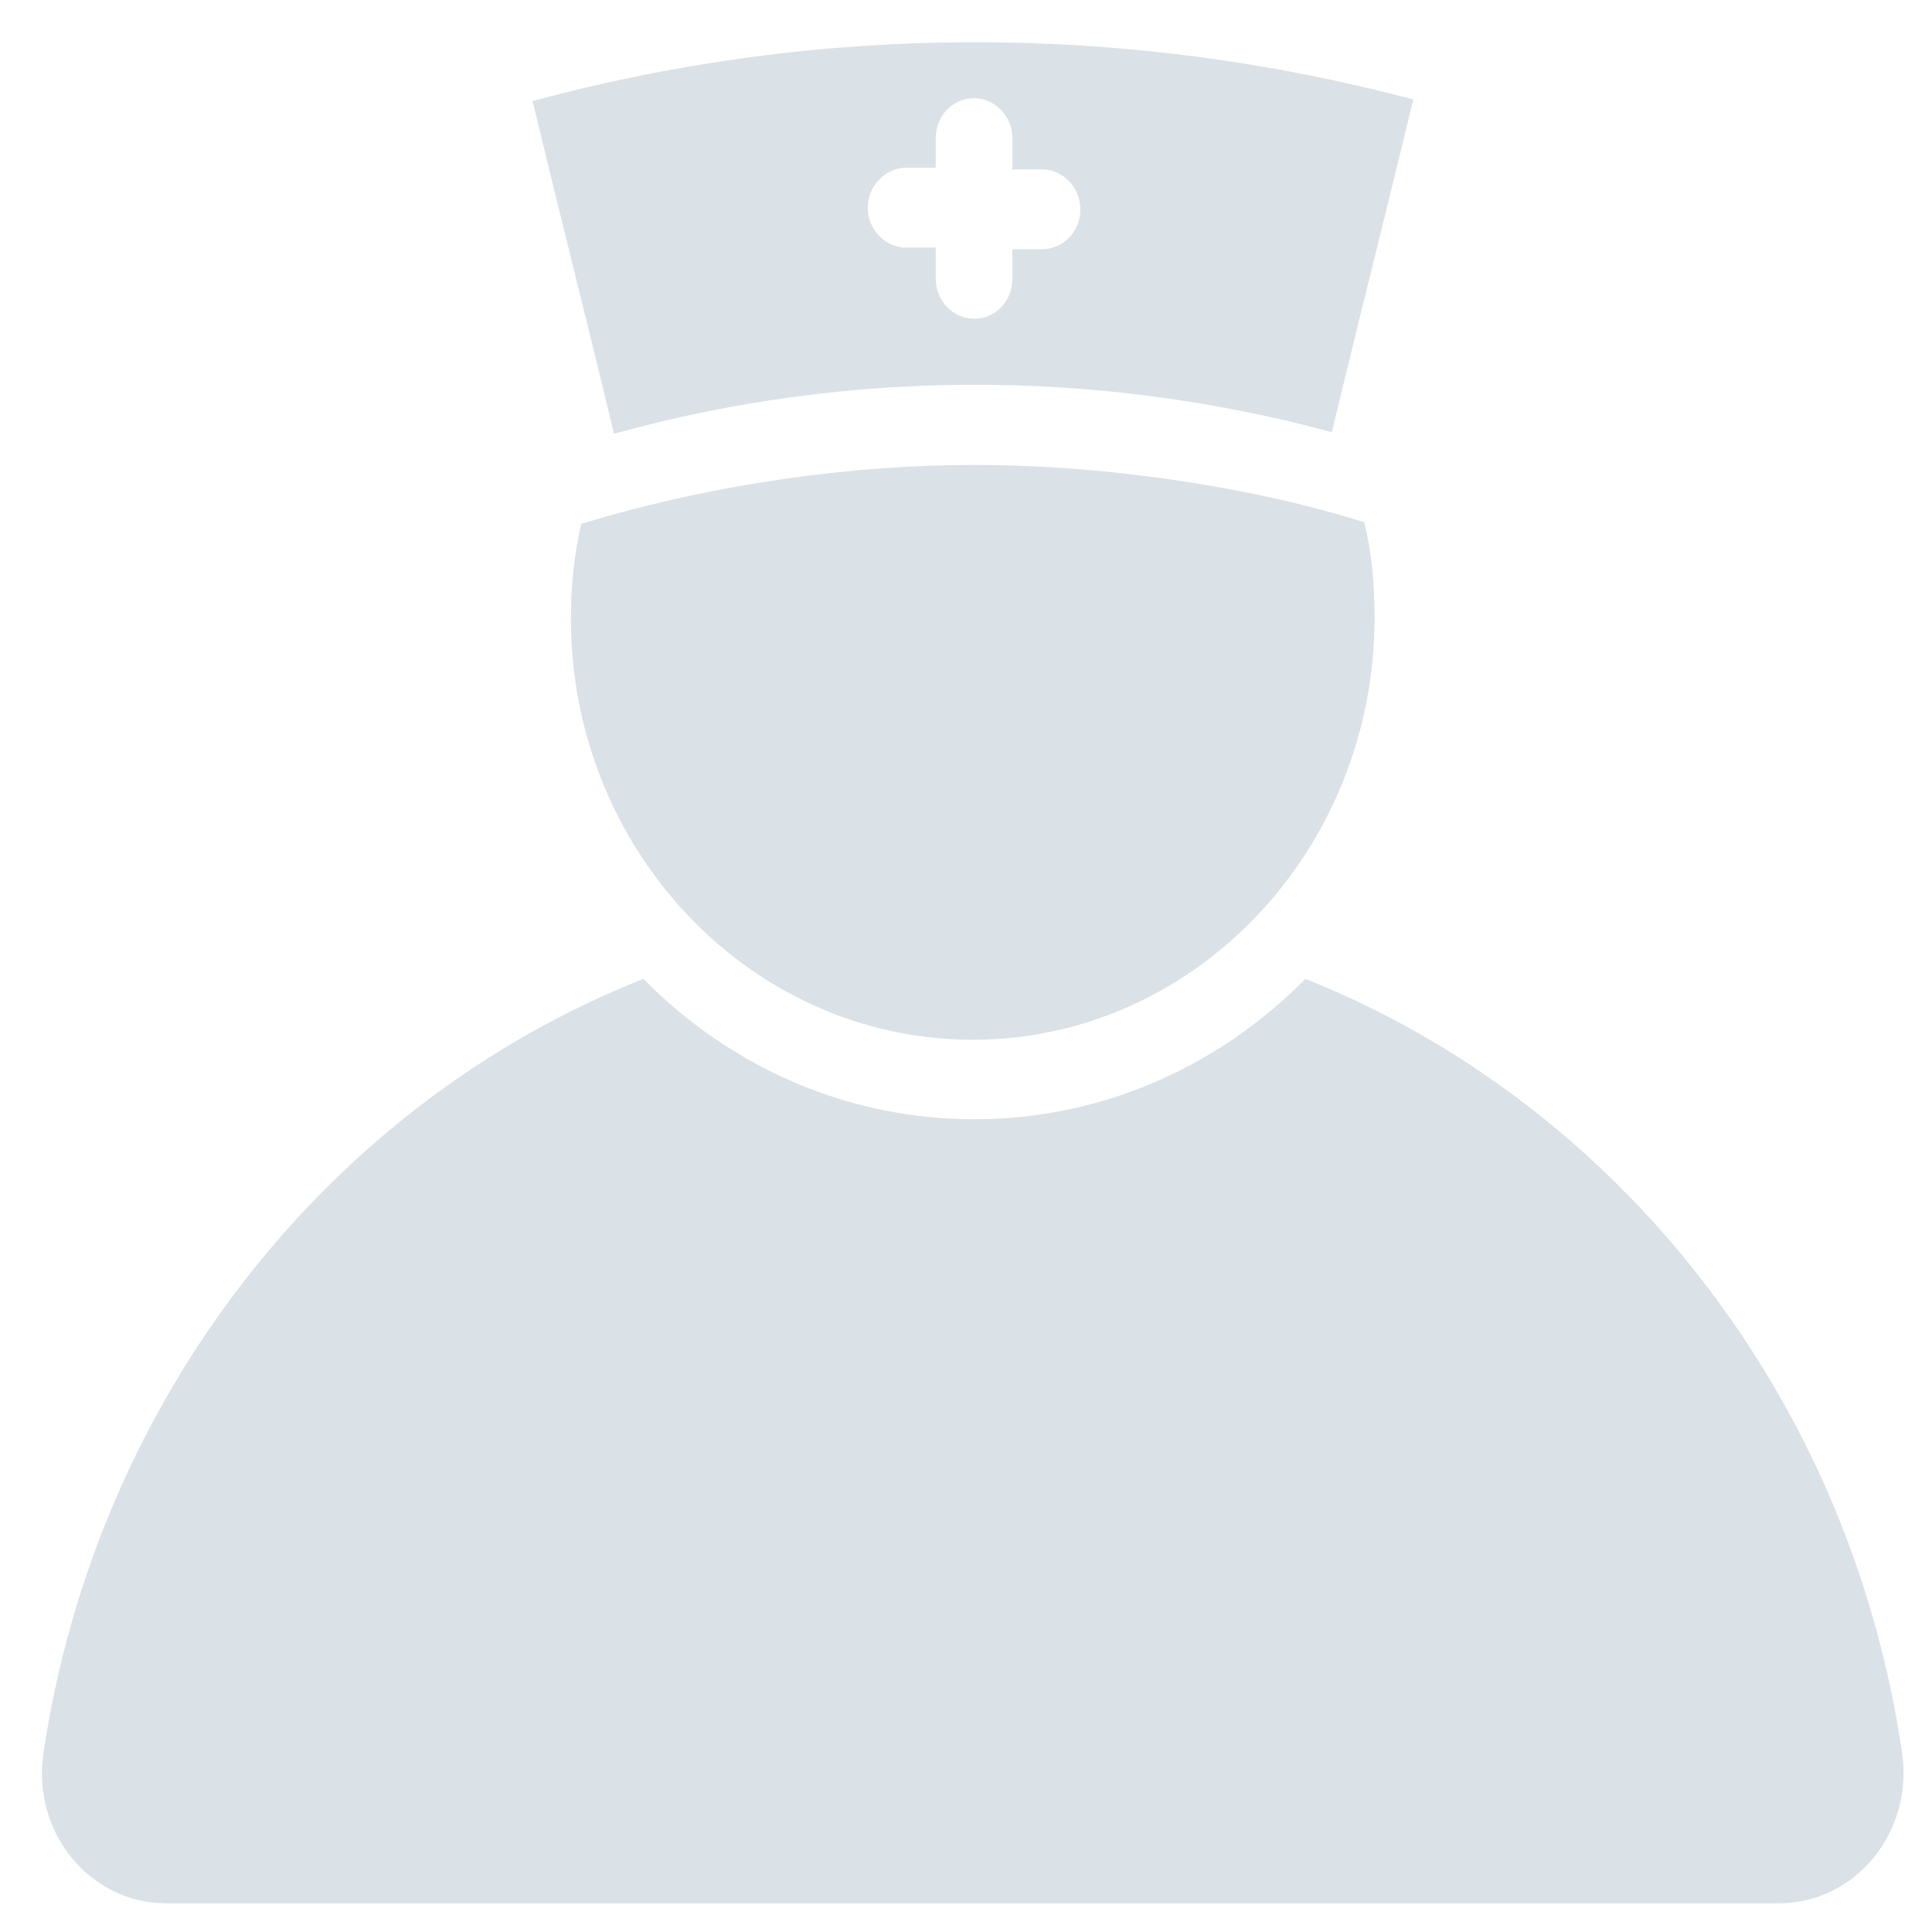 <?xml version="1.0" encoding="utf-8"?>
<!-- Generator: Adobe Illustrator 19.2.1, SVG Export Plug-In . SVG Version: 6.00 Build 0)  -->
<svg version="1.1" id="Capa_1" xmlns="http://www.w3.org/2000/svg" xmlns:xlink="http://www.w3.org/1999/xlink" x="0px" y="0px"
	 viewBox="0 0 600 600" style="enable-background:new 0 0 600 600;" xml:space="preserve">
<style type="text/css">
	.st0{fill:#DAE1E7;}
</style>
<g>
	<g>
		<g>
			<path class="st0" d="M302.1,144.4c-35.3,0-78.5,5.2-121.6,18.3c-2.2,9.7-3.2,19.2-3.2,29.4c0,72,55.9,130.8,124.8,130.8
				S426.9,264,426.9,191.6c0-10.2-0.9-19.7-3.2-29.4C384.7,149.9,337.3,144.2,302.1,144.4z"/>
			<path class="st0" d="M590.7,544.4c-16.1-110.6-88.5-201.8-185.3-240.4c-26.6,27-62.9,43.6-102.8,43.6s-76.1-16.5-102.8-43.6
				C102.5,342.5,30,433.8,13.5,544.4c-3.7,24.8,14.6,46.7,38.1,46.7h500.6C576.1,591.2,594.3,569.1,590.7,544.4z"/>
			<path class="st0" d="M413.6,134.2c8.3-34.5,17-68.8,25.3-103.3c-89.6-23.8-184-23.8-273.5,0.5c8.3,34.5,17,68.8,25.3,103.3
				C263.5,114.5,340.7,114.5,413.6,134.2z M281.4,52.1h9.2v-9.2c0-6.8,5.1-12.4,11.9-12.4c6.4,0,11.9,5.5,11.9,12.4v9.7h9.2
				c6.4,0,11.9,5.5,11.9,12.4c0,6.8-5.1,12.4-11.9,12.4h-9.2v9.2c0,6.8-5.1,12.4-11.9,12.4c-6.4,0-11.9-5.5-11.9-12.4v-9.7h-9.2
				c-6.4,0-11.9-5.5-11.9-12.4S275.1,52.1,281.4,52.1z"/>
		</g>
	</g>
</g>
</svg>
